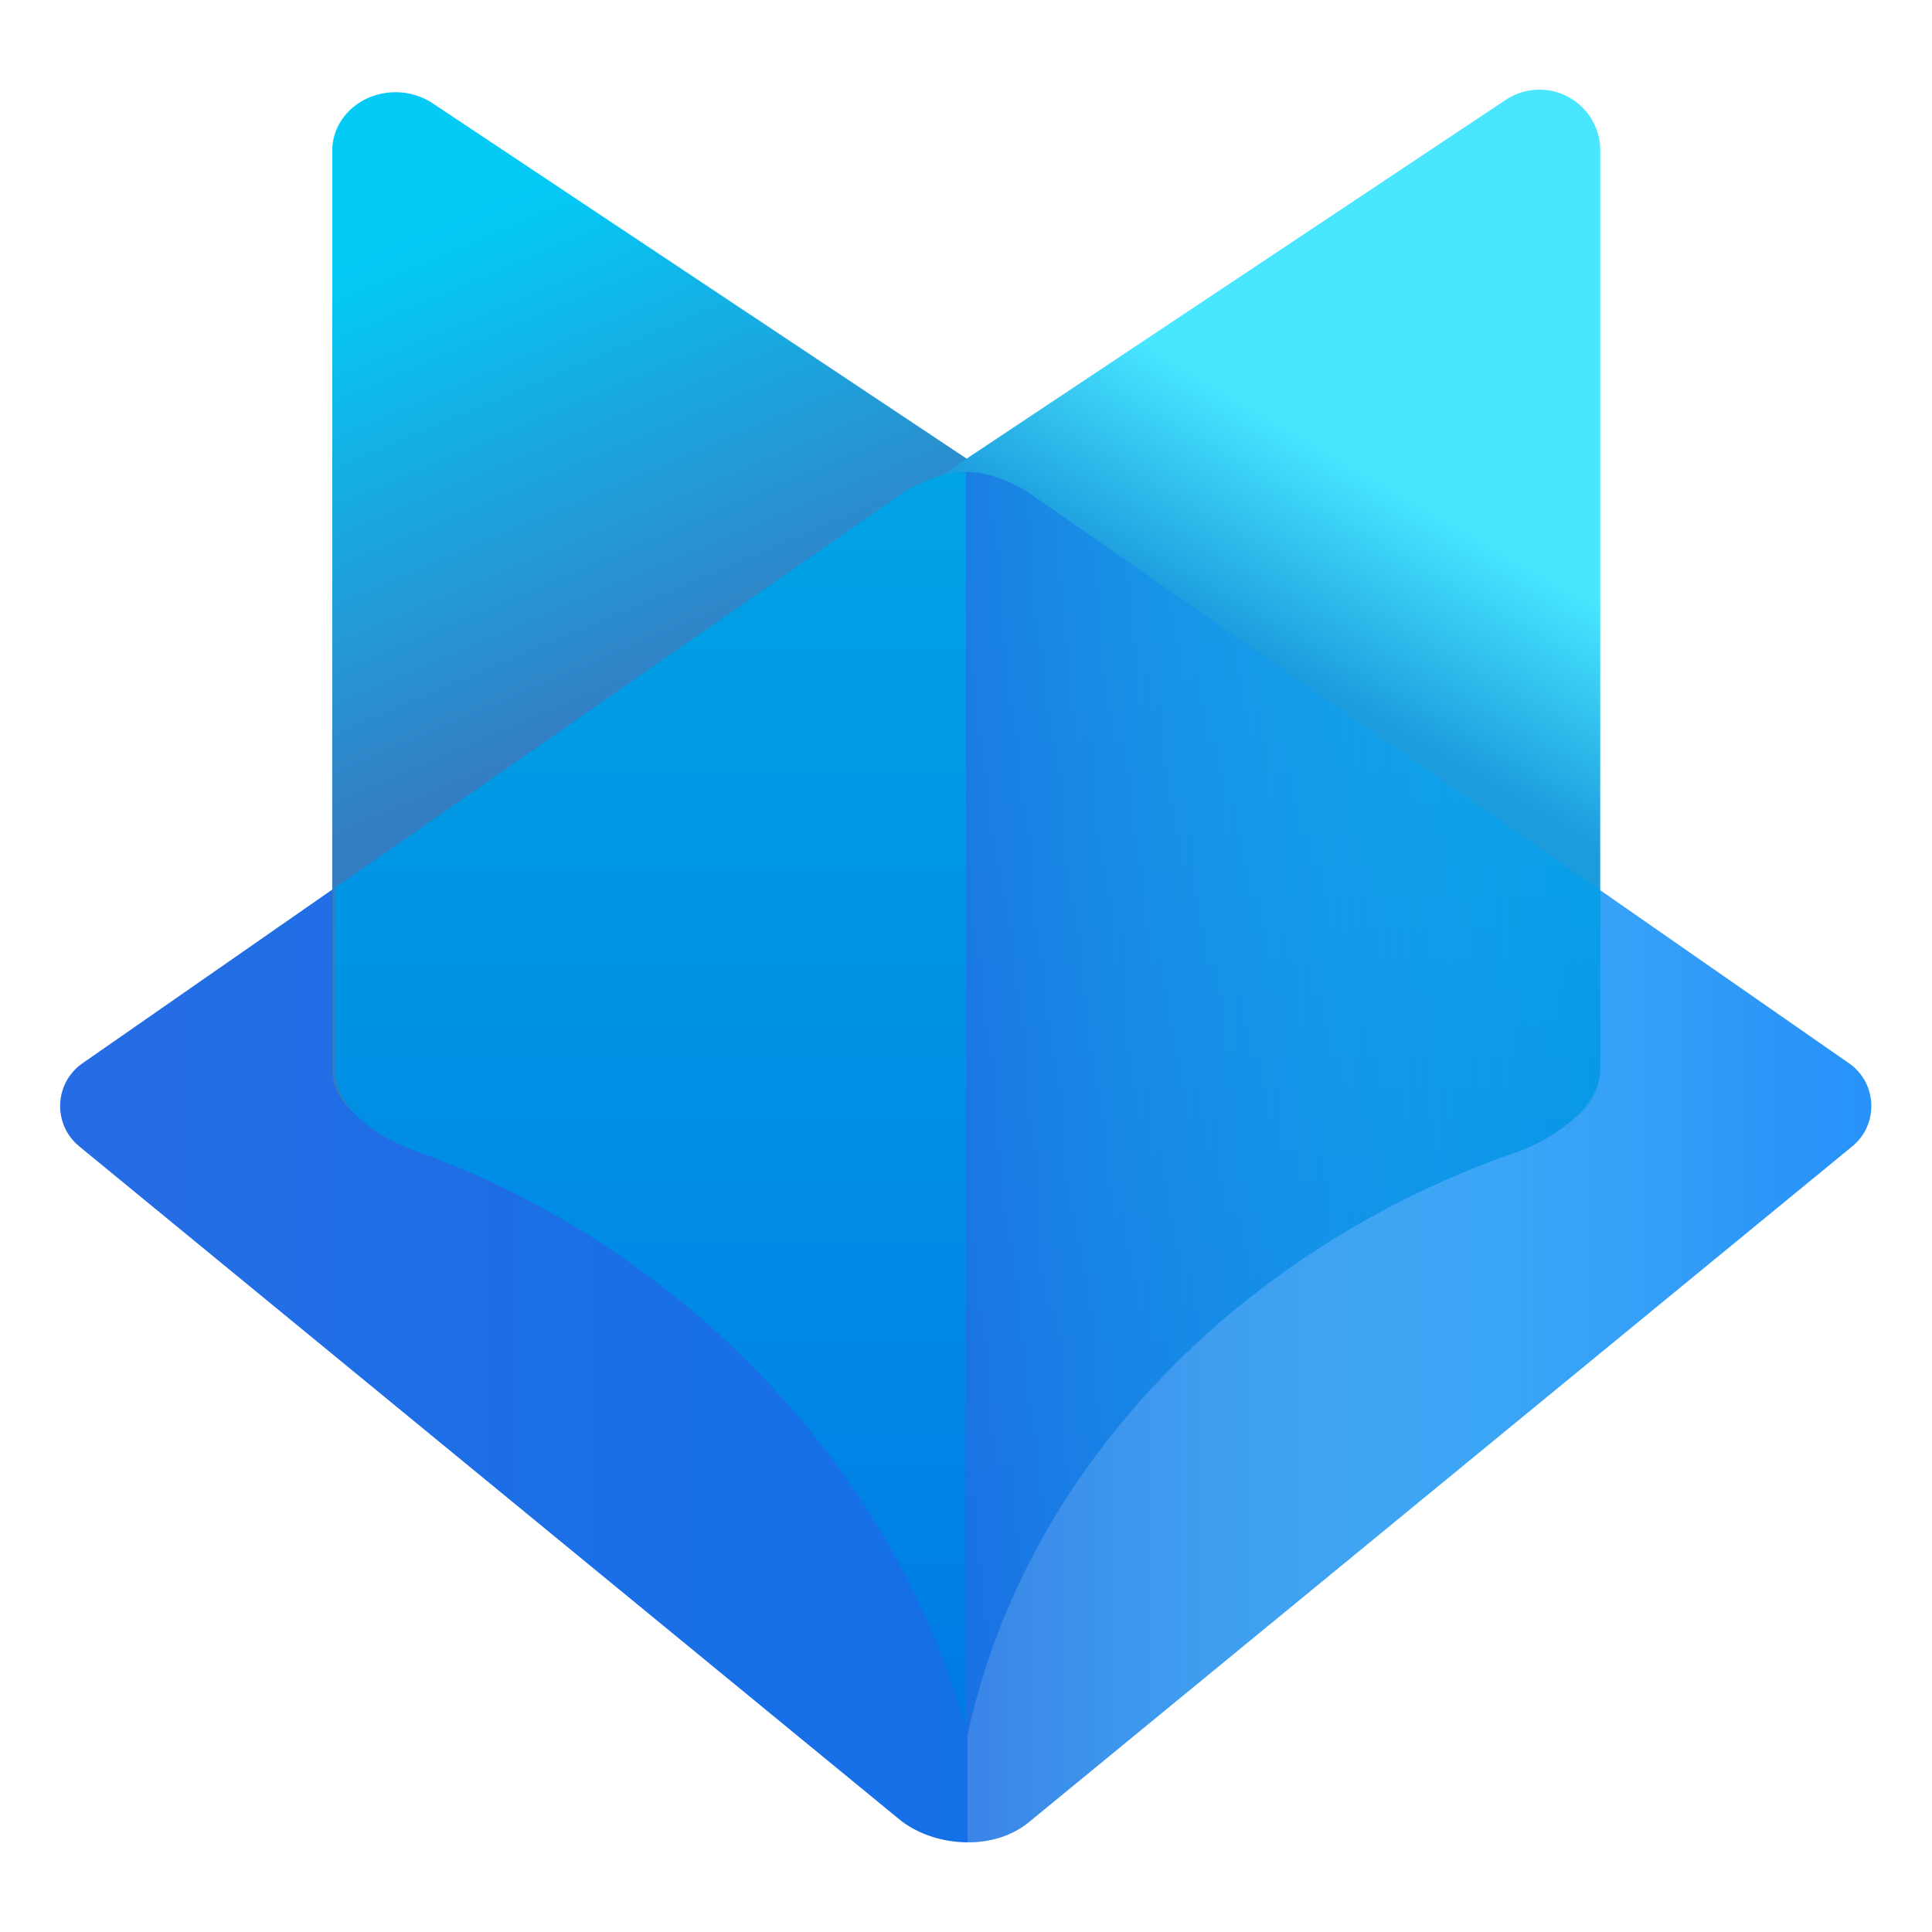 <?xml version="1.0" encoding="UTF-8"?>
<svg inkscape:version="1.4.2 (ebf0e940d0, 2025-05-08)" sodipodi:docname="firefox-developer.svg" version="1.1" viewBox="0 0 512 512" xml:space="preserve" xmlns="http://www.w3.org/2000/svg" xmlns:cc="http://creativecommons.org/ns#" xmlns:dc="http://purl.org/dc/elements/1.1/" xmlns:inkscape="http://www.inkscape.org/namespaces/inkscape" xmlns:rdf="http://www.w3.org/1999/02/22-rdf-syntax-ns#" xmlns:sodipodi="http://sodipodi.sourceforge.net/DTD/sodipodi-0.dtd" xmlns:xlink="http://www.w3.org/1999/xlink"><sodipodi:namedview bordercolor="#000000" borderopacity="0.25" inkscape:current-layer="g13" inkscape:cx="263.95031" inkscape:cy="258.22609" inkscape:deskcolor="#d1d1d1" inkscape:pagecheckerboard="0" inkscape:pageopacity="0.0" inkscape:showpageshadow="2" inkscape:window-height="1008" inkscape:window-maximized="1" inkscape:window-width="1920" inkscape:window-x="0" inkscape:window-y="0" inkscape:zoom="0.78613281" pagecolor="#ffffff"/><defs><linearGradient id="linearGradient12596" x1="216" x2="302.9" y1="162.3" y2="162.3" gradientTransform="matrix(5.524 0 0 5.524 -1177.2 -589.83)" gradientUnits="userSpaceOnUse"><stop stop-color="#266de5" offset="0"/><stop stop-color="#1470e7" offset=".501"/><stop stop-color="#54b1f1" offset=".501"/><stop stop-color="#2792f9" offset="1"/></linearGradient><linearGradient id="linearGradient32107" x1="273.72" x2="278.83" y1="138.28" y2="129.43" gradientTransform="matrix(5.524,0,0,5.524,-1177.2,-589.83)" gradientUnits="userSpaceOnUse"><stop stop-color="#1c9cdd" offset="0"/><stop stop-color="#48e6ff" offset="1"/></linearGradient><linearGradient id="linearGradient12508" x1="236.03" x2="298.55" y1="162.3" y2="162.3" gradientTransform="matrix(5.524 0 0 5.524 -1177.2 -589.83)" gradientUnits="userSpaceOnUse"><stop stop-color="#171fd0" offset="0"/><stop stop-color="#48e6ff" stop-opacity="0" offset="1"/></linearGradient><linearGradient id="linearGradient16" x1="232.07" x2="242.03" y1="118.59" y2="141.97" gradientTransform="matrix(5.524,0,0,5.524,-1177.2,-589.82)" gradientUnits="userSpaceOnUse"><stop stop-color="#03cbf6" offset="0"/><stop stop-color="#357dc3" offset="1"/></linearGradient><linearGradient id="linearGradient15" x1="256.43" x2="255.99" y1="459.78" y2="125.1" gradientUnits="userSpaceOnUse" inkscape:collect="always"><stop stop-color="#007be5" offset="0"/><stop stop-color="#00a3e5" offset="1"/></linearGradient></defs><g stroke-linecap="round" stroke-linejoin="round"><path d="m239.75 130.24-217.89 151.54c-7.516 5.232-7.951 16.197-0.874 22.009l217.89 178.81c9.33 7.063 24.828 7.958 34.113 0l217.89-178.81c7.077-5.811 6.642-16.777-0.874-22.009l-217.89-151.54c-11.821-6.825-20.437-6.887-32.366 0z" color="#000000" fill="url(#linearGradient12596)" stroke-width=".891" style="-inkscape-stroke:none"/><g stroke-width="1.039"><path d="m103.05 24.528a16.787 15.455 0 0 0-5.859 1.607 16.787 15.455 0 0 0-9.138 13.766v243.35a16.787 15.455 0 0 0 23.433 14.176l228.9-91.014a16.787 15.455 0 0 0 3.172-26.712l-228.89-152.32a16.787 15.455 0 0 0-11.619-2.848z" color="#000000" fill="url(#linearGradient16)" style="-inkscape-stroke:none"/><path d="m410.1 23.908a16.107 16.107 0 0 0-11.047 2.557l-228.89 152.32a16.107 16.107 0 0 0 2.967 28.374l228.9 91.014a16.107 16.107 0 0 0 22.052-14.964v-243.34a16.107 16.107 0 0 0-8.502-14.198 16.107 16.107 0 0 0-5.481-1.769z" color="#000000" fill="url(#linearGradient32107)" style="-inkscape-stroke:none"/><path d="m256.02 125.09c-4.973-5e-3 -9.975 1.653-15.719 4.898l-0.011-0.011c-0.17 0.096-0.325 0.171-0.496 0.27l-13.777 9.569 0.011 0.011-105.05 73.04-16.107 11.209-16.107 11.198v47.923c0 10.701 10.945 18.079 22.062 22.084 68.604 24.713 126.42 82.911 145.6 154.5 15.495-72.2 74.04-129.78 145.59-154.5 7.422-2.564 22.061-10.702 22.062-22.084v-47.297l-16.107-11.198-16.107-11.209-105.49-73.36-14.209-9.882h-0.011c-5.91-3.412-11.017-5.149-16.14-5.157z" color="#000000" fill="url(#linearGradient15)" style="-inkscape-stroke:none"/></g><path d="m255.99 488.23c6.202 0.112 12.397-1.654 17.04-5.633l217.89-178.81c7.077-5.811 6.642-16.777-0.874-22.009l-217.89-151.54c-5.91-3.412-11.02-5.134-16.142-5.142z" color="#000000" fill="url(#linearGradient12508)" stroke-width=".891" style="-inkscape-stroke:none"/></g></svg>
